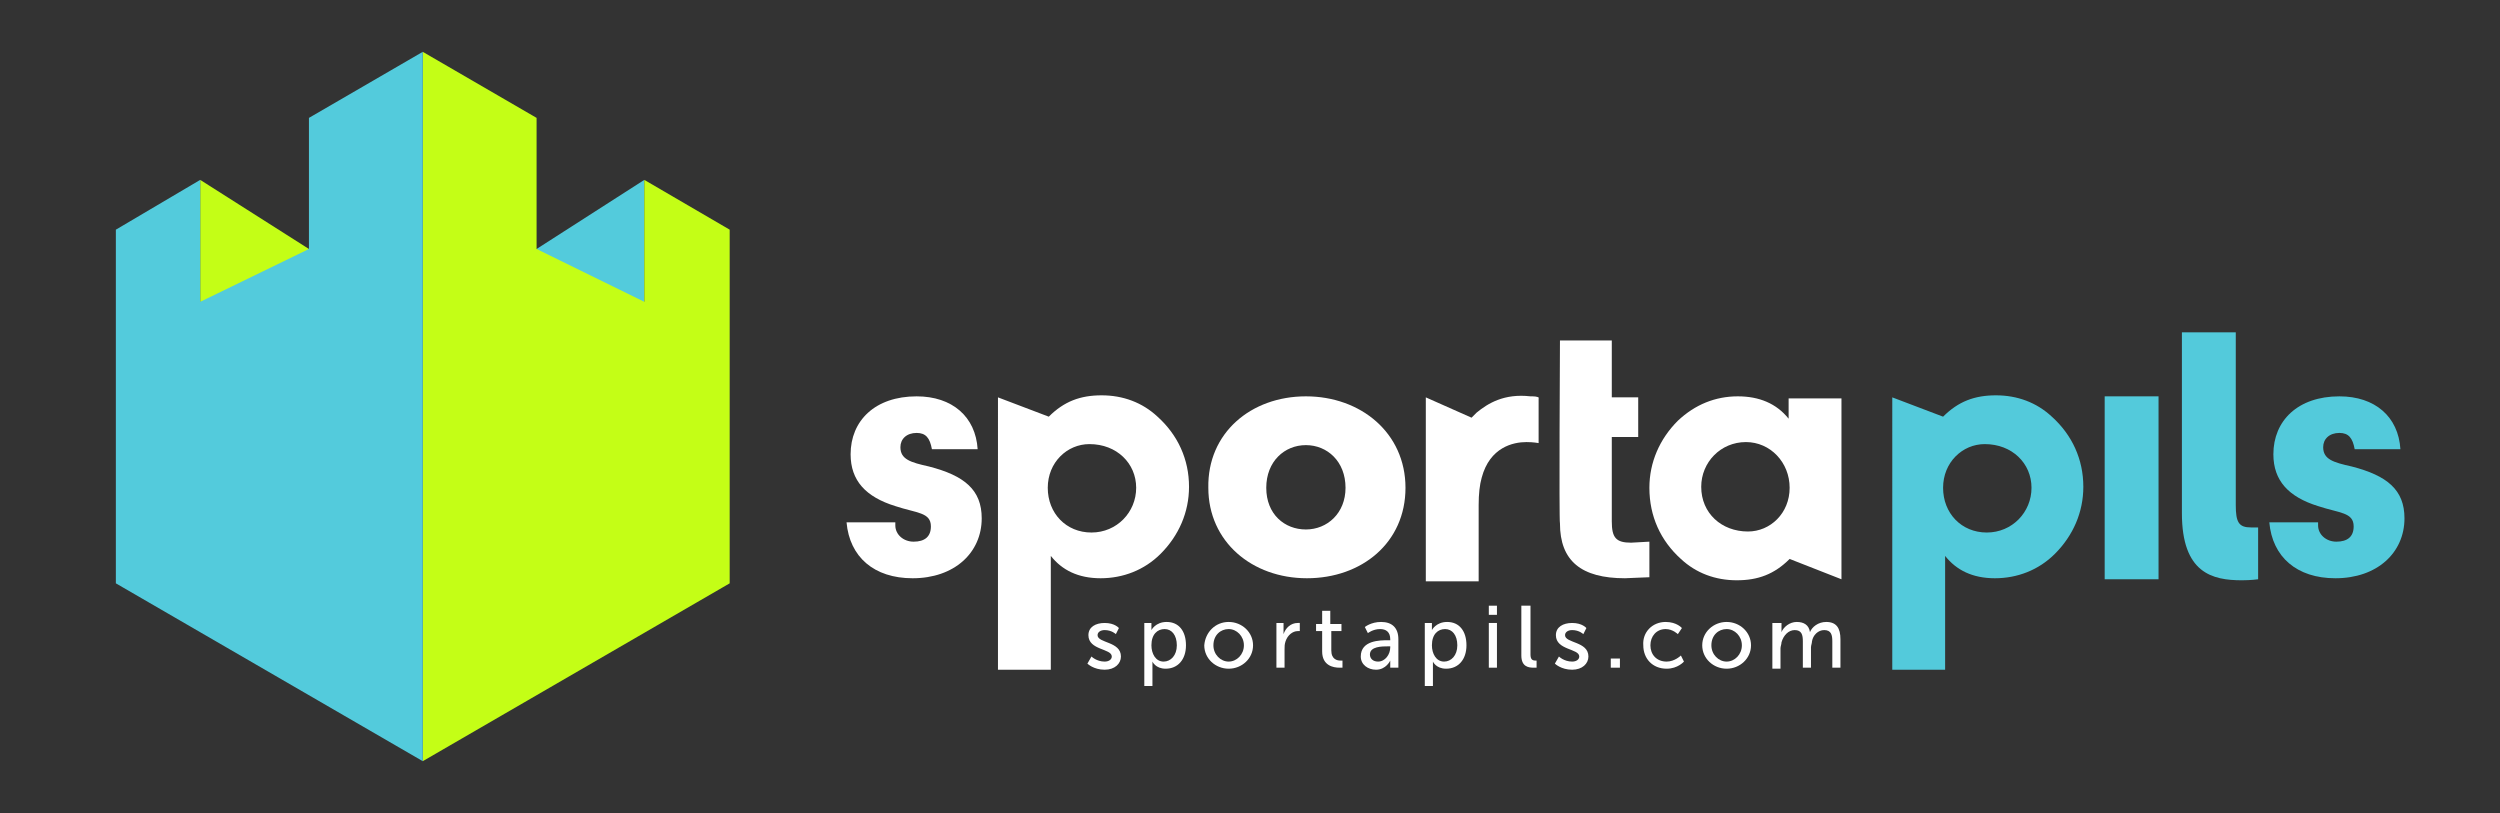 <svg xmlns="http://www.w3.org/2000/svg" xmlns:xlink="http://www.w3.org/1999/xlink" version="1.1" id="Layer_1" x="0px" y="0px" viewBox="0 0 246 80" style="enable-background:new 0 0 246 80;" xml:space="preserve">
<rect x="0" y="0" width="246" height="80" fill="#333333" stroke="none"/>
<style type="text/css">
  .st0{fill:#FFFFFF;}
  .st1{fill:#53CADB;}
  .st2{fill:#53CBDC;}
  .st3{fill:#C4FE16;}
</style>
<g>
  <g>
    <path class="st0" d="M128.5,39c5.4,0,9.8,3.6,9.8,9c0,5.4-4.3,8.9-9.7,8.9s-9.7-3.6-9.7-8.9C118.8,42.6,123.1,39,128.5,39z     M128.5,52.1c2.1,0,3.9-1.6,3.9-4.1c0-2.6-1.8-4.2-3.9-4.2s-3.9,1.6-3.9,4.2C124.6,50.6,126.4,52.1,128.5,52.1z"/>
    <path class="st1" d="M207.1,39h5.3v18h-5.3V39z"/>
    <path class="st1" d="M214.6,32.7h5.4v17c0,1.7,0.3,2.2,1.5,2.2c0.3,0,0.7,0,0.7,0V57c0,0-0.7,0.1-1.6,0.1c-2.9,0-5.9-0.7-5.9-6.6    V32.7z"/>
    <path class="st0" d="M103.2,41c1.5-1.5,3.1-2.1,5.2-2.1c2.1,0,4,0.7,5.5,2.1c2,1.8,3.1,4.2,3.1,6.9c0,2.5-1,4.8-2.8,6.6    c-1.6,1.6-3.7,2.4-5.9,2.4c-2.2,0-3.8-0.8-4.9-2.2v11.2h-5.2V39.1L103.2,41 M107.2,43.7c-2.2,0-4.1,1.8-4.1,4.3    c0,2.5,1.8,4.4,4.3,4.4c2.5,0,4.4-2,4.4-4.4C111.8,45.6,109.9,43.7,107.2,43.7"/>
    <path class="st1" d="M191.2,41c1.5-1.5,3.1-2.1,5.2-2.1c2.1,0,4,0.7,5.5,2.1c2,1.8,3.1,4.2,3.1,6.9c0,2.5-1,4.8-2.8,6.6    c-1.6,1.6-3.7,2.4-5.9,2.4c-2.2,0-3.8-0.8-4.9-2.2v11.2h-5.2V39.1L191.2,41 M195.3,43.7c-2.2,0-4.1,1.8-4.1,4.3    c0,2.5,1.8,4.4,4.3,4.4c2.5,0,4.4-2,4.4-4.4C199.9,45.6,198,43.7,195.3,43.7"/>
    <path class="st0" d="M153.5,33.5h5.1v5.6h2.6V43h-2.6v8.3c0,1.6,0.4,2.1,1.9,2.1c0,0,1.7-0.1,1.8-0.1v3.5c-0.3,0-2.2,0.1-2.4,0.1    c-4.3,0-6.4-1.7-6.4-5.4C153.4,51.3,153.5,33.5,153.5,33.5"/>
    <path class="st0" d="M150.8,39c-0.1,0-0.1,0-0.2,0c-2.6-0.3-4.2,0.7-5.3,1.6v-0.1c0,0,0,0,0,0.1c-0.2,0.2-0.3,0.3-0.5,0.5l-4.5-2    v2.6v4v11.5h5.2v-7.5c0-1.1,0.1-2,0.3-2.7c0.8-3,3.1-3.5,4.4-3.5c0.7,0,1.2,0.1,1.2,0.1v-4.4C151.5,39.1,151.2,39,150.8,39z"/>
    <path class="st0" d="M176.1,55c-1.5,1.5-3.1,2.1-5.2,2.1c-2.1,0-4-0.7-5.5-2.1c-2-1.8-3.1-4.2-3.1-7c0-2.5,1-4.8,2.8-6.6    c1.7-1.6,3.7-2.4,5.9-2.4c2.1,0,3.8,0.7,5,2.2v-2h5.2V57L176.1,55z M172,52.3c2.2,0,4.1-1.8,4.1-4.3c0-2.5-1.9-4.5-4.3-4.5    c-2.5,0-4.4,2-4.4,4.4C167.4,50.5,169.4,52.3,172,52.3"/>
    <path class="st0" d="M88.1,51.5v0.2c0,0.9,0.8,1.6,1.8,1.6c1.1,0,1.7-0.5,1.7-1.5c0-1.4-1.4-1.3-3.5-2c-2.9-0.9-4.4-2.5-4.4-5.1    c0-3.3,2.4-5.7,6.5-5.7c3.5,0,5.8,2,6,5.2h-4.5c-0.2-1.1-0.6-1.6-1.5-1.6c-1,0-1.6,0.6-1.6,1.4c0,1.2,1,1.5,2.8,1.9    c3.5,0.9,5.2,2.3,5.2,5.1c0,3.4-2.7,5.9-6.8,5.9c-3.8,0-6.2-2.1-6.5-5.5H88.1z"/>
    <path class="st1" d="M228.1,51.5v0.2c0,0.9,0.8,1.6,1.8,1.6c1.1,0,1.7-0.5,1.7-1.5c0-1.4-1.4-1.3-3.5-2c-2.9-0.9-4.4-2.5-4.4-5.1    c0-3.3,2.4-5.7,6.5-5.7c3.5,0,5.8,2,6,5.2h-4.5c-0.2-1.1-0.6-1.6-1.5-1.6c-1,0-1.6,0.6-1.6,1.4c0,1.2,1,1.5,2.8,1.9    c3.5,0.9,5.2,2.3,5.2,5.1c0,3.4-2.7,5.9-6.8,5.9c-3.8,0-6.2-2.1-6.5-5.5H228.1z"/>
    <g>
      <path class="st0" d="M107.4,64.6c0,0,0.5,0.5,1.3,0.5c0.4,0,0.7-0.2,0.7-0.5c0-0.8-2.3-0.6-2.3-2.1c0-0.8,0.7-1.2,1.6-1.2     c1,0,1.4,0.5,1.4,0.5l-0.3,0.6c0,0-0.4-0.4-1.1-0.4c-0.4,0-0.7,0.2-0.7,0.5c0,0.8,2.3,0.6,2.3,2.1c0,0.7-0.6,1.3-1.6,1.3     c-1.1,0-1.7-0.6-1.7-0.6L107.4,64.6z"/>
      <path class="st0" d="M112.5,61.3h0.8v0.4c0,0.2,0,0.3,0,0.3h0c0,0,0.4-0.8,1.5-0.8c1.2,0,1.9,0.9,1.9,2.3c0,1.4-0.8,2.3-2,2.3     c-1,0-1.3-0.7-1.3-0.7h0c0,0,0,0.2,0,0.4v2h-0.8V61.3z M114.5,65.1c0.7,0,1.3-0.6,1.3-1.6c0-1-0.5-1.6-1.2-1.6     c-0.7,0-1.3,0.5-1.3,1.6C113.3,64.3,113.7,65.1,114.5,65.1z"/>
      <path class="st0" d="M120.9,61.2c1.3,0,2.4,1,2.4,2.3c0,1.3-1.1,2.3-2.4,2.3c-1.3,0-2.4-1-2.4-2.3     C118.6,62.2,119.6,61.2,120.9,61.2z M120.9,65.1c0.8,0,1.5-0.7,1.5-1.6c0-0.9-0.7-1.6-1.5-1.6c-0.8,0-1.5,0.6-1.5,1.6     C119.4,64.4,120.1,65.1,120.9,65.1z"/>
      <path class="st0" d="M125.5,61.3h0.8v0.8c0,0.2,0,0.3,0,0.3h0c0.2-0.6,0.7-1.1,1.4-1.1c0.1,0,0.2,0,0.2,0v0.8c0,0-0.1,0-0.2,0     c-0.5,0-1,0.4-1.2,1c-0.1,0.3-0.1,0.5-0.1,0.8v1.8h-0.8V61.3z"/>
      <path class="st0" d="M130.1,62.1h-0.6v-0.7h0.6v-1.3h0.8v1.3h1.1v0.7H131V64c0,0.9,0.6,1,0.9,1c0.1,0,0.2,0,0.2,0v0.7     c0,0-0.1,0-0.3,0c-0.6,0-1.7-0.2-1.7-1.6V62.1z"/>
      <path class="st0" d="M136.6,63h0.2v-0.1c0-0.7-0.4-1-1-1c-0.7,0-1.2,0.4-1.2,0.4l-0.3-0.6c0,0,0.6-0.5,1.6-0.5     c1.1,0,1.7,0.6,1.7,1.7v2.8h-0.8v-0.4c0-0.2,0-0.3,0-0.3h0c0,0-0.4,0.9-1.4,0.9c-0.8,0-1.5-0.5-1.5-1.3     C133.9,63,135.8,63,136.6,63z M135.6,65.1c0.7,0,1.2-0.7,1.2-1.4v-0.1h-0.2c-0.6,0-1.8,0-1.8,0.8     C134.8,64.8,135.1,65.1,135.6,65.1z"/>
      <path class="st0" d="M140.1,61.3h0.8v0.4c0,0.2,0,0.3,0,0.3h0c0,0,0.4-0.8,1.5-0.8c1.2,0,1.9,0.9,1.9,2.3c0,1.4-0.8,2.3-2,2.3     c-1,0-1.3-0.7-1.3-0.7h0c0,0,0,0.2,0,0.4v2h-0.8V61.3z M142.1,65.1c0.7,0,1.3-0.6,1.3-1.6c0-1-0.5-1.6-1.2-1.6     c-0.7,0-1.3,0.5-1.3,1.6C140.9,64.3,141.3,65.1,142.1,65.1z"/>
      <path class="st0" d="M146.5,59.6h0.8v0.9h-0.8V59.6z M146.5,61.3h0.8v4.4h-0.8V61.3z"/>
      <path class="st0" d="M149.8,59.6h0.8v4.8c0,0.5,0.2,0.6,0.5,0.6c0.1,0,0.1,0,0.1,0v0.7c0,0-0.1,0-0.3,0c-0.5,0-1.2-0.1-1.2-1.2     V59.6z"/>
      <path class="st0" d="M153.4,64.6c0,0,0.5,0.5,1.3,0.5c0.4,0,0.7-0.2,0.7-0.5c0-0.8-2.3-0.6-2.3-2.1c0-0.8,0.7-1.2,1.6-1.2     c1,0,1.4,0.5,1.4,0.5l-0.3,0.6c0,0-0.4-0.4-1.1-0.4c-0.4,0-0.7,0.2-0.7,0.5c0,0.8,2.3,0.6,2.3,2.1c0,0.7-0.6,1.3-1.6,1.3     c-1.1,0-1.7-0.6-1.7-0.6L153.4,64.6z"/>
      <path class="st0" d="M158.5,64.8h0.9v0.9h-0.9V64.8z"/>
      <path class="st0" d="M163.9,61.2c1.1,0,1.6,0.6,1.6,0.6l-0.4,0.6c0,0-0.5-0.5-1.2-0.5c-0.9,0-1.5,0.7-1.5,1.6     c0,0.9,0.6,1.6,1.6,1.6c0.8,0,1.4-0.6,1.4-0.6l0.3,0.6c0,0-0.6,0.7-1.7,0.7c-1.4,0-2.3-1-2.3-2.3     C161.6,62.2,162.6,61.2,163.9,61.2z"/>
      <path class="st0" d="M169.9,61.2c1.3,0,2.4,1,2.4,2.3c0,1.3-1.1,2.3-2.4,2.3c-1.3,0-2.4-1-2.4-2.3     C167.5,62.2,168.6,61.2,169.9,61.2z M169.9,65.1c0.8,0,1.5-0.7,1.5-1.6c0-0.9-0.7-1.6-1.5-1.6c-0.8,0-1.5,0.6-1.5,1.6     C168.4,64.4,169.1,65.1,169.9,65.1z"/>
      <path class="st0" d="M174.5,61.3h0.8v0.6c0,0.2,0,0.3,0,0.3h0c0.2-0.5,0.8-1,1.5-1c0.7,0,1.2,0.3,1.3,1h0c0.2-0.5,0.8-1,1.6-1     c1,0,1.4,0.6,1.4,1.7v2.8h-0.8v-2.6c0-0.6-0.1-1.1-0.8-1.1c-0.6,0-1.1,0.5-1.2,1.1c0,0.2-0.1,0.4-0.1,0.6v2h-0.8v-2.6     c0-0.6-0.1-1.1-0.8-1.1c-0.6,0-1.1,0.5-1.3,1.2c0,0.2-0.1,0.4-0.1,0.6v2h-0.8V61.3z"/>
    </g>
  </g>
  <g>
    <polygon class="st2" points="52.6,33.8 63.4,33.8 63.4,17.7 52.8,24.5   "/>
    <polygon class="st3" points="63.4,17.7 63.4,29.7 52.8,24.5 52.8,11.6 41.6,5.1 41.6,74.9 71.8,57.4 71.8,22.6   "/>
    <polygon class="st3" points="30.5,33.8 19.7,33.8 19.7,17.7 30.4,24.5   "/>
    <polygon class="st2" points="19.7,17.7 19.7,29.7 30.4,24.5 30.4,11.6 41.6,5.1 41.6,74.9 11.4,57.4 11.4,22.6   "/>
  </g>
</g>
</svg>